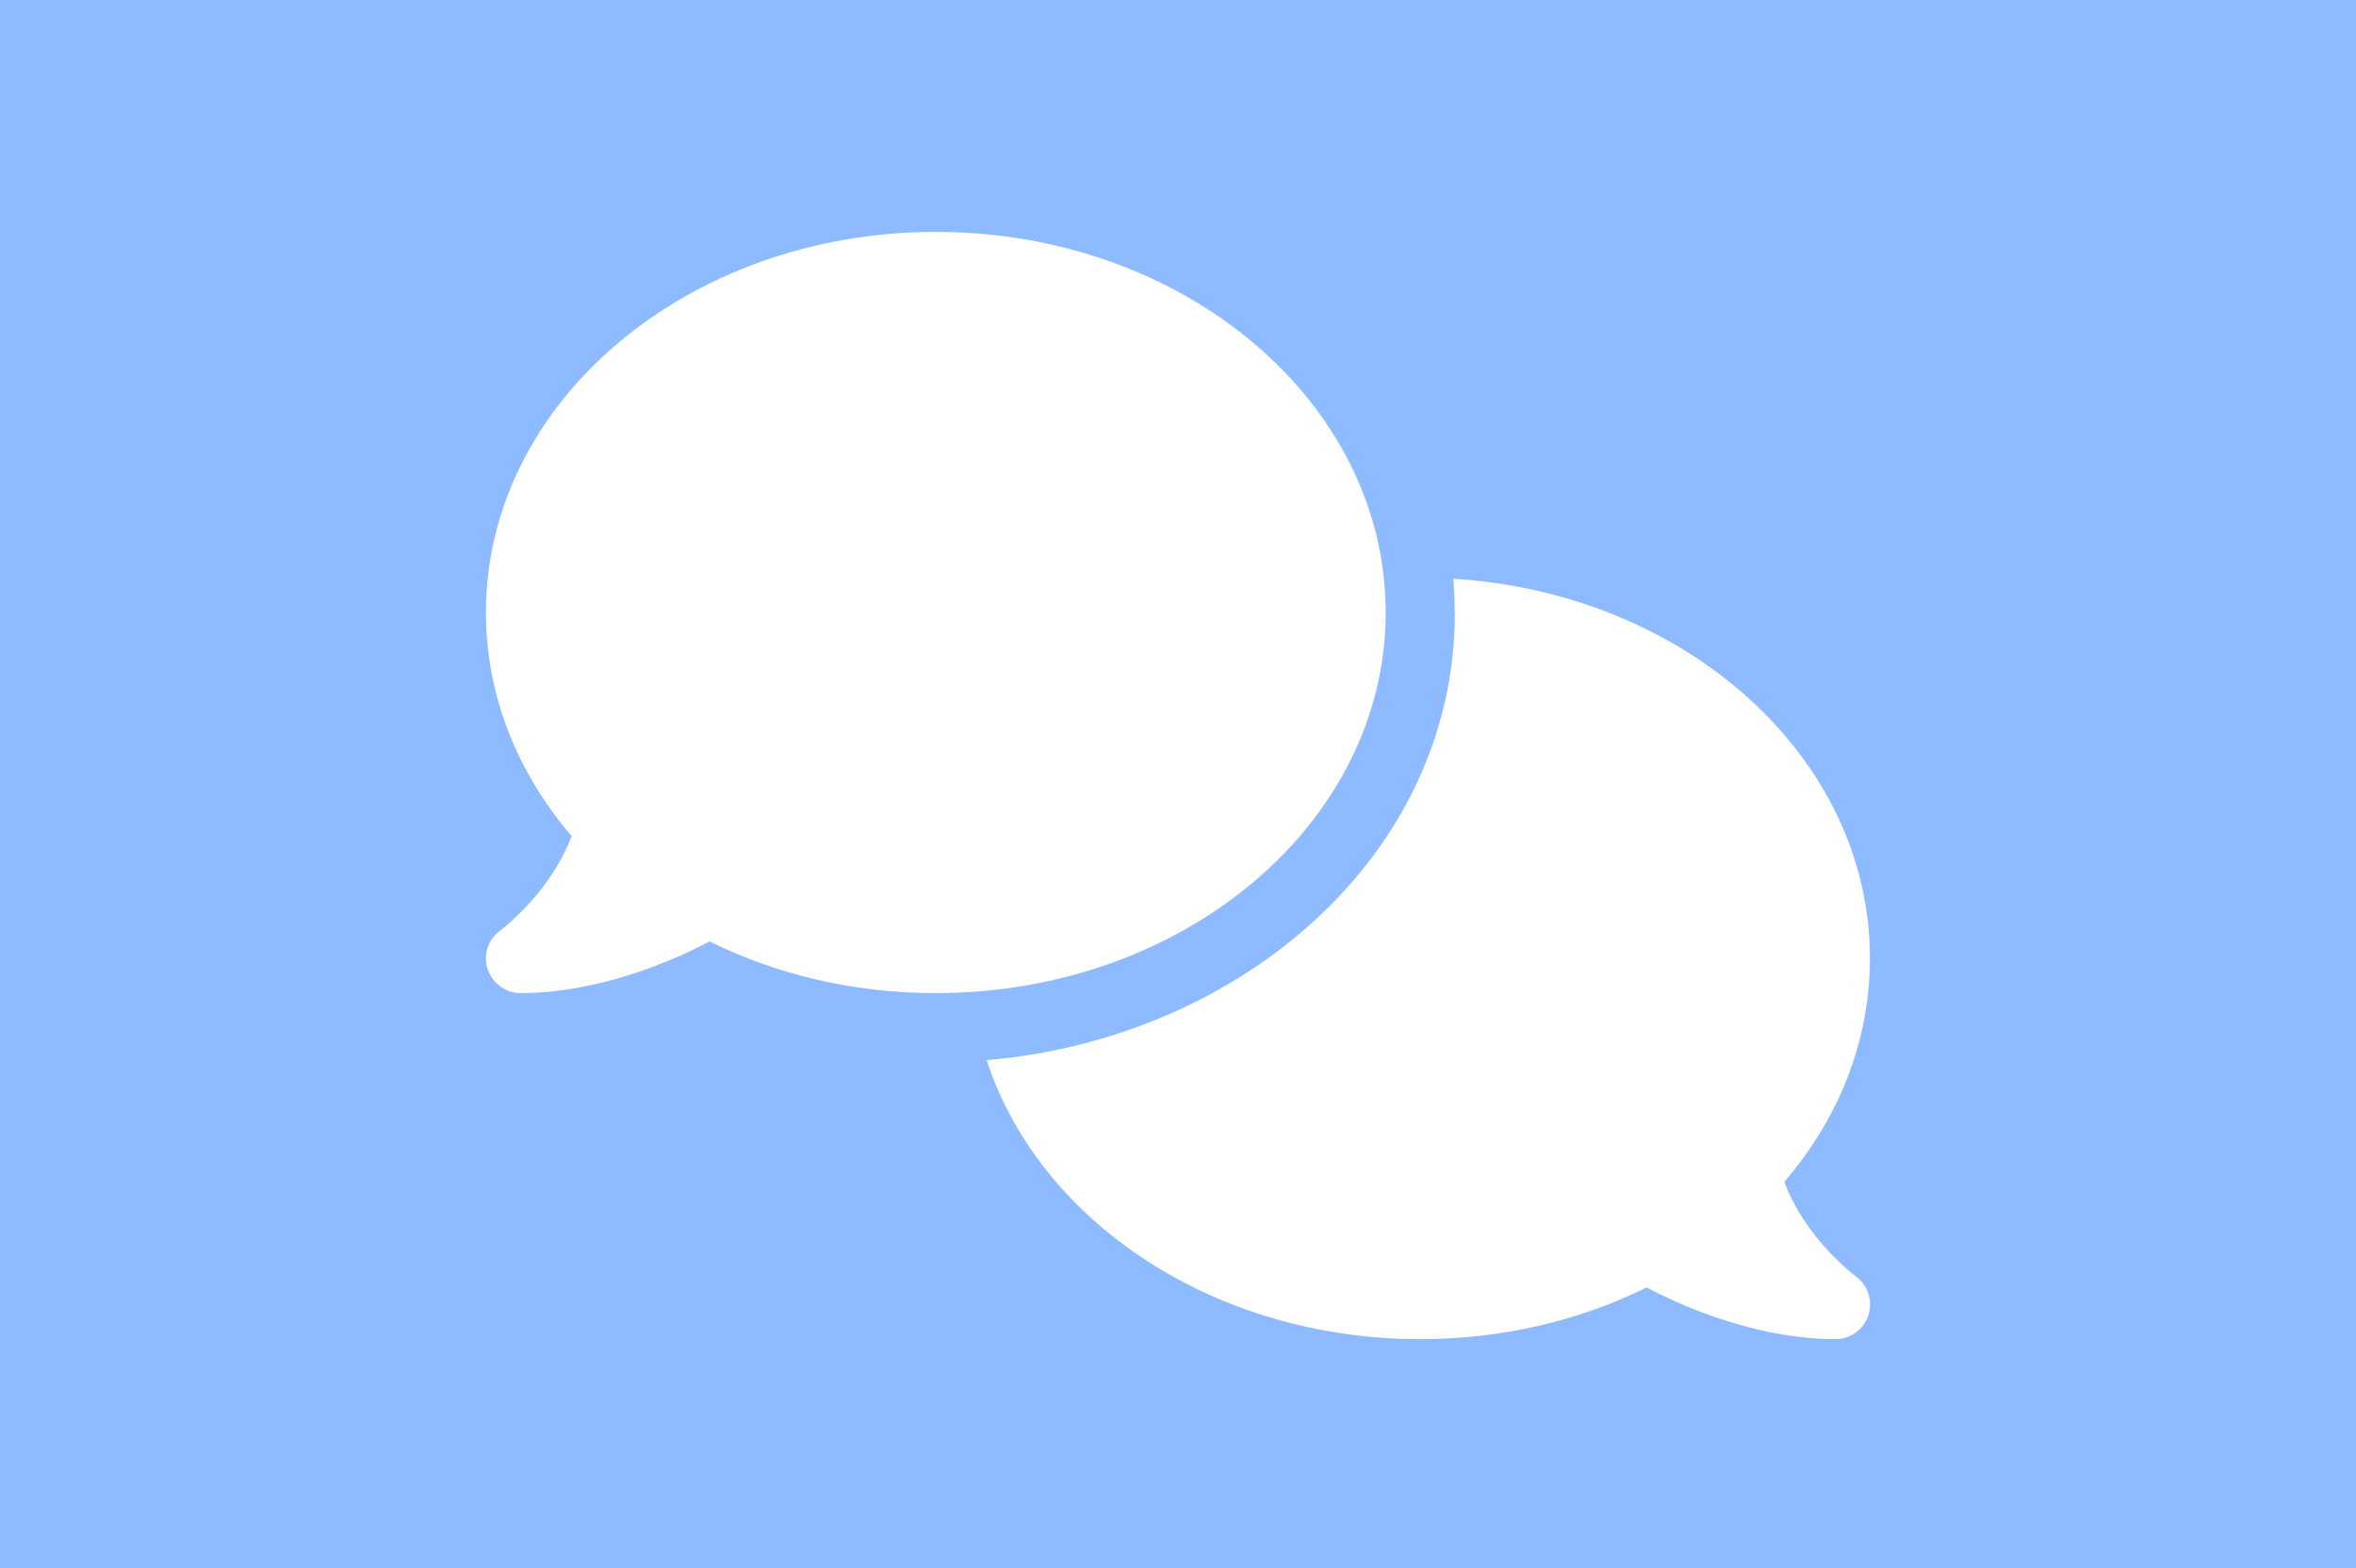 <svg width="640" height="426" viewBox="0 0 640 426" fill="none" xmlns="http://www.w3.org/2000/svg">
<path fill-rule="evenodd" clip-rule="evenodd" d="M640 0H0V426H640V0ZM376.415 166.404C376.415 223.51 321.717 269.807 254.211 269.807C231.767 269.807 210.793 264.696 192.756 255.765C188.35 258.115 183.297 260.407 177.892 262.463C167.14 266.517 154.215 269.807 141.407 269.807C137.353 269.807 133.769 267.104 132.476 263.286C131.184 259.467 132.594 255.237 135.825 252.828L135.943 252.71C136.06 252.651 136.295 252.475 136.589 252.24C137.177 251.77 138.058 251.006 139.115 250.066C141.23 248.128 144.109 245.307 146.929 241.665C150.161 237.552 153.216 232.676 155.272 227.153C140.643 210.056 132.006 189.082 132.006 166.404C132.006 109.297 186.705 63 254.211 63C321.717 63 376.415 109.297 376.415 166.404ZM268.017 288.02C336.992 282.086 395.215 232.382 395.215 166.404L395.157 166.345C395.157 163.29 395.039 160.235 394.804 157.238C458.08 161.116 507.96 205.826 507.96 260.348C507.96 283.085 499.324 304.059 484.695 321.097C486.751 326.561 489.806 331.497 493.037 335.609C495.857 339.252 498.736 342.072 500.851 344.011C501.909 345.01 502.79 345.715 503.378 346.185C503.525 346.302 503.657 346.39 503.767 346.464C503.877 346.537 503.965 346.596 504.024 346.655L504.142 346.772C507.432 349.181 508.783 353.411 507.549 357.289C506.315 361.166 502.673 363.81 498.619 363.81C485.811 363.81 472.885 360.52 462.134 356.466C456.729 354.41 451.735 352.119 447.328 349.768C429.233 358.699 408.258 363.81 385.815 363.81C329.648 363.81 282.294 331.732 268.017 288.02Z" fill="#8EBBFF"/>
</svg>
